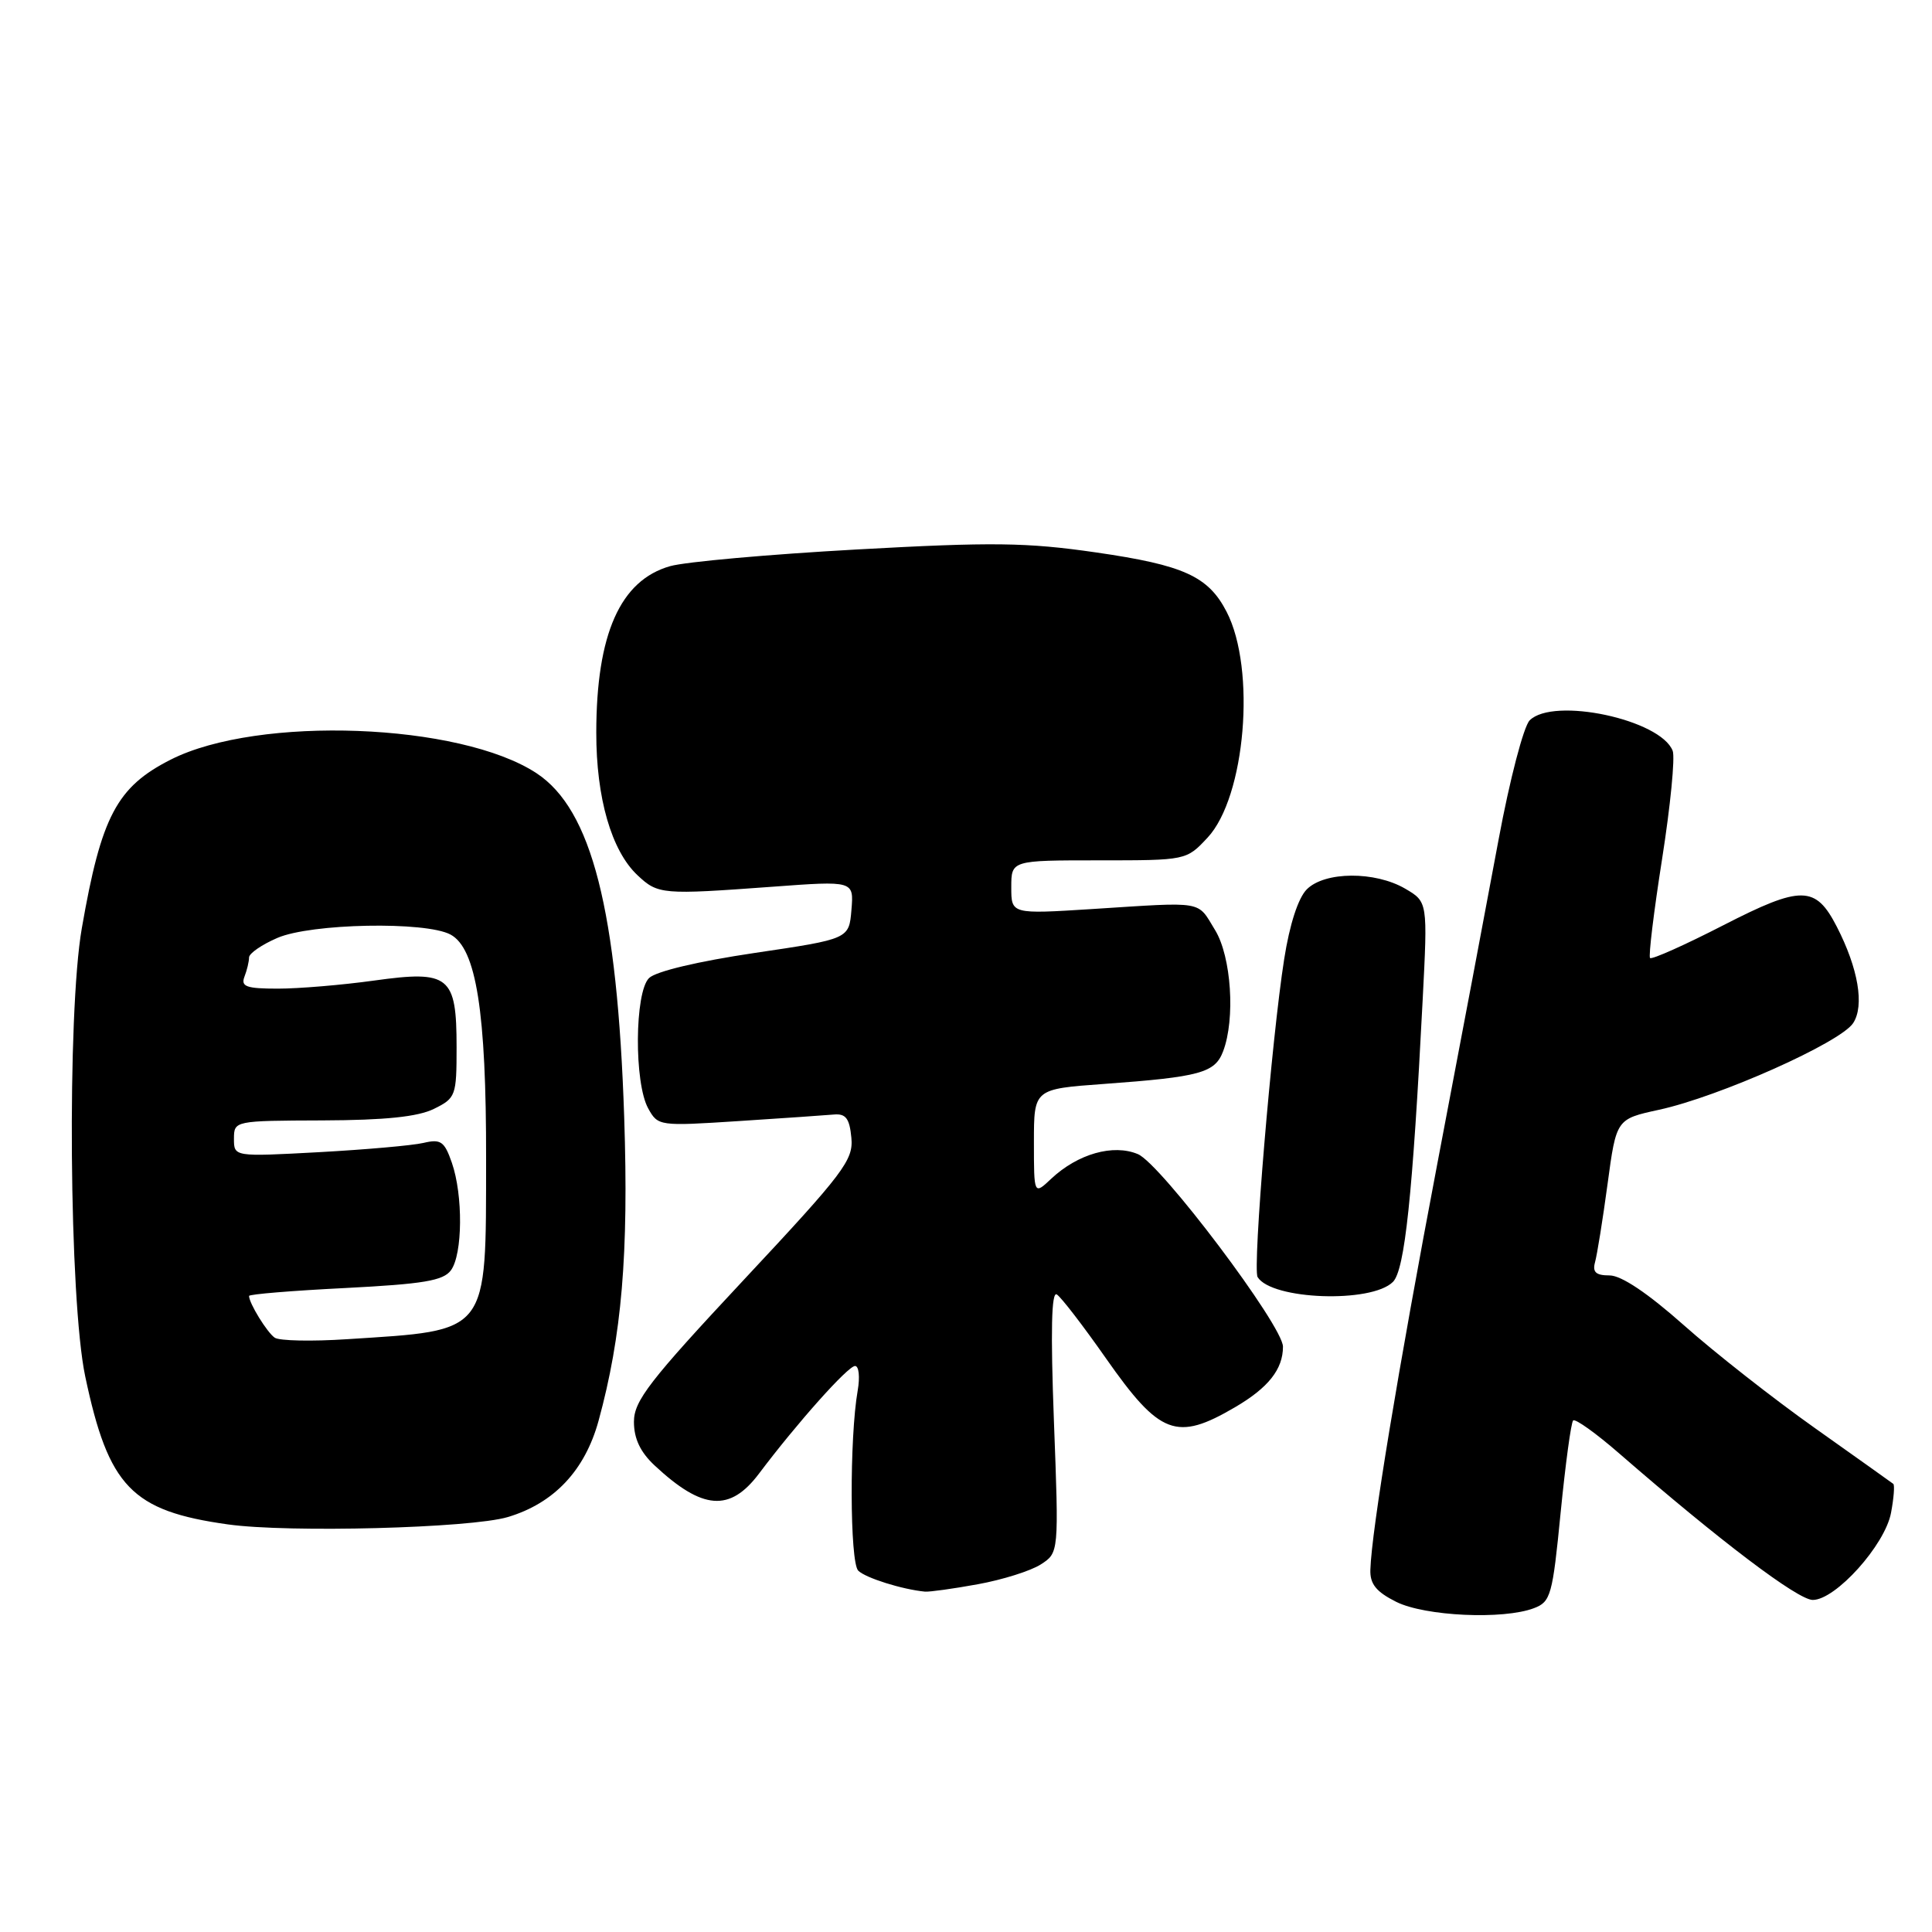 <?xml version="1.0" encoding="UTF-8" standalone="no"?>
<!DOCTYPE svg PUBLIC "-//W3C//DTD SVG 1.1//EN" "http://www.w3.org/Graphics/SVG/1.1/DTD/svg11.dtd" >
<svg xmlns="http://www.w3.org/2000/svg" xmlns:xlink="http://www.w3.org/1999/xlink" version="1.1" viewBox="0 0 256 256">
 <g >
 <path fill="currentColor"
d=" M 203.26 213.09 C 205.48 212.25 205.72 211.40 206.79 200.45 C 207.43 194.00 208.17 188.50 208.45 188.22 C 208.72 187.94 211.49 189.92 214.58 192.61 C 227.92 204.20 238.23 212.00 240.20 212.00 C 243.23 212.00 249.77 204.73 250.57 200.46 C 250.94 198.51 251.07 196.78 250.87 196.62 C 250.67 196.46 246.00 193.14 240.50 189.24 C 235.00 185.35 227.17 179.20 223.10 175.58 C 218.32 171.34 214.83 169.00 213.28 169.00 C 211.46 169.00 210.99 168.57 211.35 167.25 C 211.62 166.29 212.37 161.63 213.01 156.89 C 214.17 148.28 214.17 148.28 219.83 147.05 C 227.79 145.32 243.86 138.15 245.55 135.57 C 247.07 133.25 246.23 128.32 243.38 122.78 C 240.57 117.32 238.69 117.30 228.39 122.58 C 223.25 125.22 218.86 127.18 218.64 126.94 C 218.42 126.70 219.14 120.78 220.24 113.79 C 221.34 106.79 221.97 100.36 221.64 99.49 C 220.04 95.34 205.83 92.31 202.69 95.45 C 201.89 96.25 200.04 103.34 198.58 111.20 C 197.12 119.07 193.48 138.32 190.49 154.00 C 185.26 181.47 181.74 202.77 181.58 208.00 C 181.52 209.89 182.35 210.92 185.00 212.25 C 188.82 214.16 199.20 214.64 203.26 213.09 Z  M 129.57 209.92 C 132.83 209.33 136.58 208.15 137.90 207.30 C 140.31 205.75 140.31 205.75 139.65 188.31 C 139.20 176.35 139.32 171.08 140.03 171.52 C 140.60 171.87 143.53 175.68 146.54 179.98 C 153.69 190.18 155.89 191.01 163.64 186.47 C 168.07 183.88 170.00 181.43 170.00 178.44 C 170.00 175.68 153.82 154.21 150.78 152.93 C 147.51 151.55 142.81 152.89 139.29 156.19 C 137.00 158.35 137.00 158.35 137.00 151.33 C 137.00 144.30 137.00 144.30 146.25 143.63 C 159.04 142.70 160.99 142.16 162.07 139.30 C 163.70 135.02 163.16 126.77 161.01 123.25 C 158.59 119.29 159.77 119.49 144.75 120.45 C 134.00 121.13 134.00 121.13 134.00 117.57 C 134.00 114.00 134.00 114.00 145.60 114.00 C 157.20 114.00 157.20 114.00 160.01 110.99 C 165.03 105.61 166.46 88.66 162.53 81.06 C 160.10 76.35 156.84 74.88 145.23 73.20 C 136.03 71.87 131.51 71.81 113.50 72.81 C 101.95 73.45 90.83 74.44 88.79 75.02 C 82.18 76.90 79.02 84.02 79.01 97.07 C 79.00 105.74 81.02 112.73 84.47 115.97 C 87.19 118.53 87.72 118.57 102.32 117.50 C 113.14 116.70 113.14 116.70 112.82 120.56 C 112.50 124.42 112.50 124.42 100.00 126.27 C 92.52 127.38 86.90 128.71 86.00 129.60 C 84.09 131.48 84.01 143.49 85.89 146.87 C 87.18 149.21 87.35 149.23 97.85 148.55 C 103.71 148.17 109.40 147.78 110.50 147.68 C 112.07 147.54 112.57 148.20 112.81 150.75 C 113.10 153.71 111.83 155.39 98.56 169.58 C 86.03 182.99 84.00 185.62 84.00 188.40 C 84.00 190.63 84.85 192.42 86.75 194.19 C 93.09 200.10 96.72 200.38 100.58 195.25 C 105.63 188.54 112.36 181.00 113.30 181.00 C 113.81 181.00 113.96 182.46 113.65 184.25 C 112.55 190.49 112.60 207.00 113.72 208.12 C 114.68 209.08 119.54 210.61 122.57 210.90 C 123.15 210.95 126.30 210.52 129.57 209.92 Z  M 67.28 201.02 C 73.41 199.19 77.50 194.85 79.31 188.27 C 82.39 177.02 83.31 166.18 82.71 148.05 C 81.80 120.59 78.41 107.28 71.10 102.46 C 60.97 95.79 34.24 94.79 22.65 100.64 C 15.47 104.27 13.42 108.16 10.84 123.00 C 8.87 134.28 9.16 172.29 11.29 182.37 C 14.38 197.02 17.45 200.21 30.19 201.99 C 38.24 203.12 62.33 202.49 67.28 201.02 Z  M 184.57 169.86 C 186.14 168.29 187.18 158.46 188.51 132.50 C 189.18 119.50 189.18 119.50 186.19 117.75 C 182.19 115.42 175.54 115.46 173.16 117.84 C 172.02 118.98 170.88 122.48 170.16 127.09 C 168.51 137.54 165.95 168.11 166.64 169.22 C 168.50 172.24 181.72 172.71 184.57 169.86 Z  M 36.40 177.25 C 35.39 176.56 33.00 172.68 33.00 171.72 C 33.00 171.49 38.74 171.02 45.75 170.67 C 56.10 170.14 58.74 169.70 59.75 168.32 C 61.31 166.20 61.37 158.37 59.87 154.06 C 58.89 151.23 58.40 150.90 56.12 151.44 C 54.68 151.78 48.44 152.33 42.25 152.67 C 31.00 153.28 31.00 153.28 31.00 150.89 C 31.01 148.51 31.05 148.50 42.75 148.46 C 51.04 148.43 55.38 147.98 57.50 146.93 C 60.39 145.51 60.50 145.20 60.50 138.76 C 60.50 129.31 59.54 128.54 49.57 129.93 C 45.33 130.52 39.59 131.00 36.82 131.00 C 32.64 131.00 31.89 130.73 32.39 129.42 C 32.73 128.55 33.00 127.40 33.00 126.87 C 33.00 126.33 34.69 125.17 36.75 124.28 C 41.21 122.35 56.37 122.06 59.69 123.83 C 63.11 125.66 64.44 134.06 64.41 153.63 C 64.38 176.97 64.95 176.23 46.00 177.45 C 41.33 177.76 37.00 177.67 36.40 177.25 Z "/>
</g>
</svg>